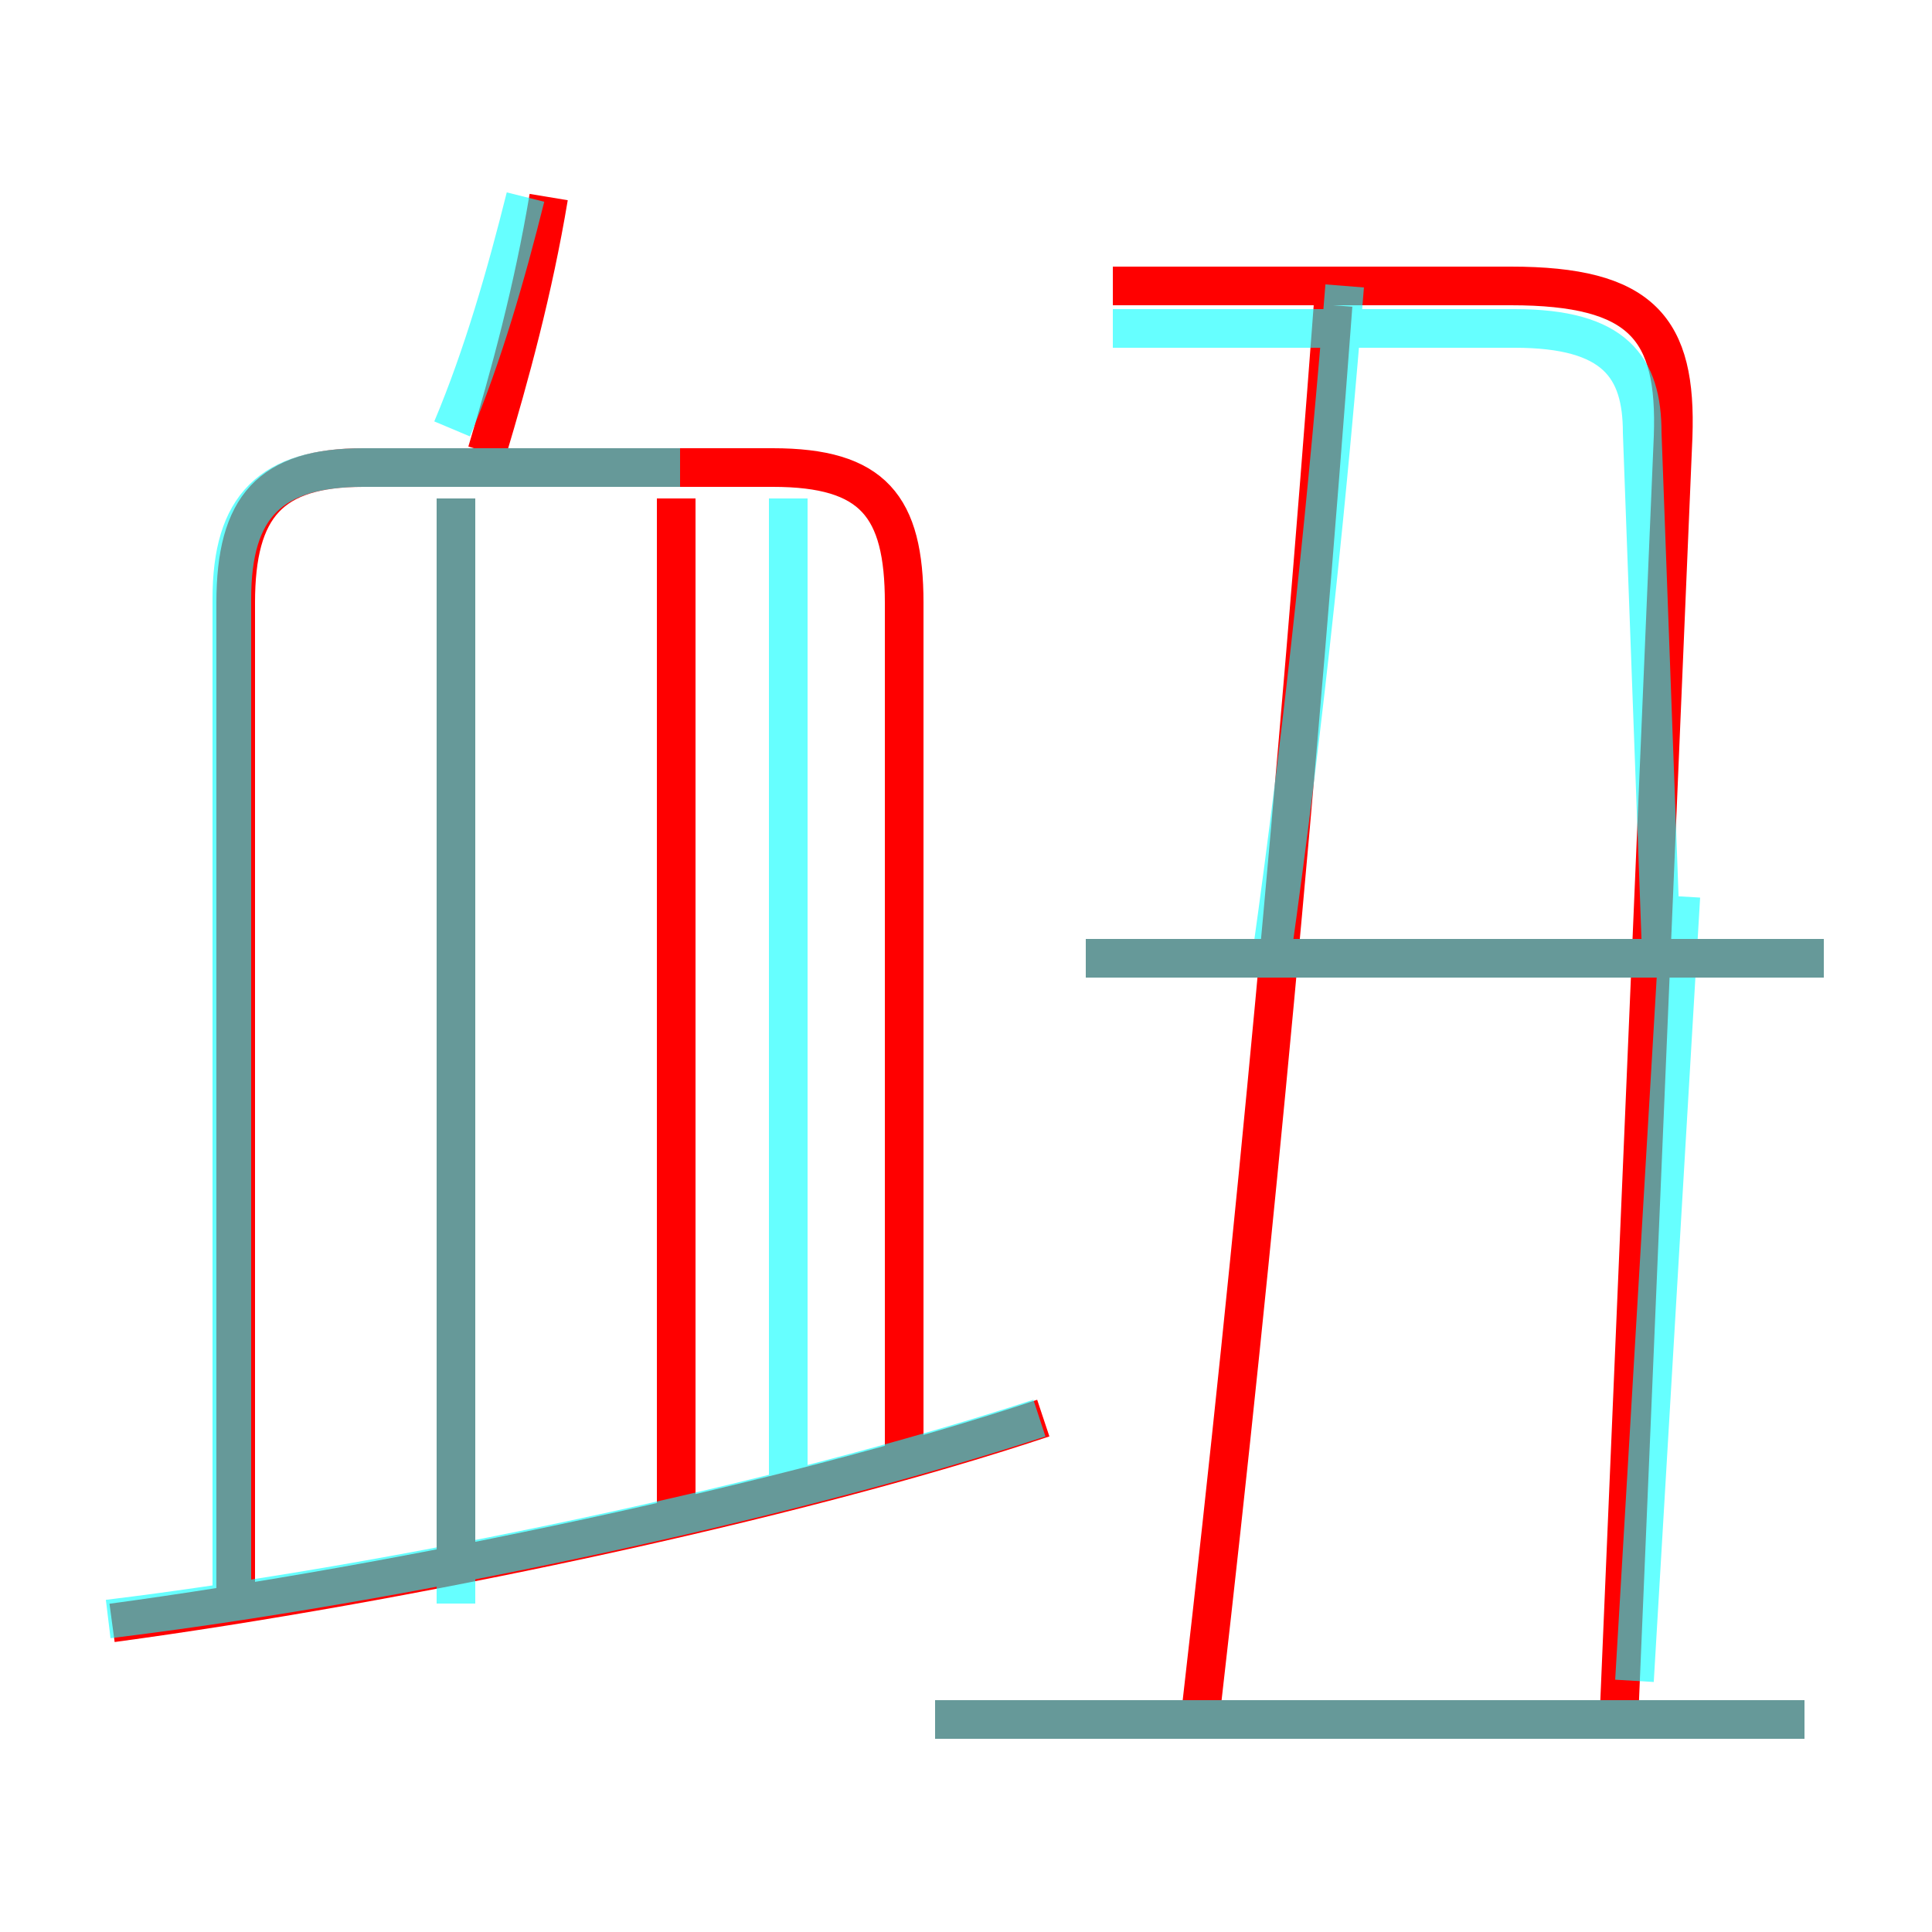 <?xml version='1.0' encoding='utf8'?>
<svg viewBox="0.0 -6.0 50.0 50.0" version="1.1" xmlns="http://www.w3.org/2000/svg">
<rect x="0.0" y="-6.0" width="50.0" height="50.0" fill="#333333" stroke="none"/>
<rect x="-1000" y="-1000" width="2000" height="2000" stroke="white" fill="white"/>
<g style="fill:none;stroke:rgba(255, 0, 0, 1);  stroke-width:1"><path d="M 41.9 0.4 L 43.3 -32.7 C 43.4 -35.5 42.5 -36.6 39.1 -36.6 L 28.8 -36.6 M 2.9 -2.0 C 10.3 -3.0 20.4 -5.1 27.0 -7.3 M 11.8 -3.5 L 11.8 -31.1 M 23.4 -6.2 L 23.4 -28.4 C 23.4 -30.9 22.6 -31.9 20.0 -31.9 L 9.4 -31.9 C 7.0 -31.9 6.1 -30.9 6.1 -28.4 L 6.1 -2.1 M 46.7 0.5 L 24.2 0.5 M 17.5 -4.5 L 17.5 -31.1 M 12.6 -32.3 C 13.2 -34.3 13.8 -36.5 14.2 -38.9 M 31.1 0.1 C 32.5 -12.1 33.6 -24.1 34.5 -36.1 M 47.2 -19.2 L 28.1 -19.2" transform="translate(0.0 38.0)" />
</g>
<g style="fill:none;stroke:rgba(0, 255, 255, 0.6);  stroke-width:1">
<path d="M 11.7 -32.9 C 12.5 -34.8 13.1 -36.9 13.6 -38.9 M 2.8 -2.1 C 10.2 -3.0 20.2 -5.1 26.9 -7.3 M 11.8 -2.5 L 11.8 -31.1 M 46.7 0.5 L 24.2 0.5 M 17.6 -31.9 L 9.4 -31.9 C 7.0 -31.9 6.0 -30.9 6.0 -28.5 L 6.0 -2.9 M 20.4 -5.5 L 20.4 -31.1 M 42.3 -0.5 L 43.5 -20.8 M 47.2 -19.2 L 28.1 -19.2 M 32.9 -19.2 C 33.8 -25.6 34.4 -31.6 34.8 -36.6 M 43.0 -19.2 L 42.5 -32.8 C 42.5 -34.5 41.8 -35.5 39.2 -35.5 L 28.8 -35.5" transform="translate(0.0 38.0)" />
</g>
</svg>